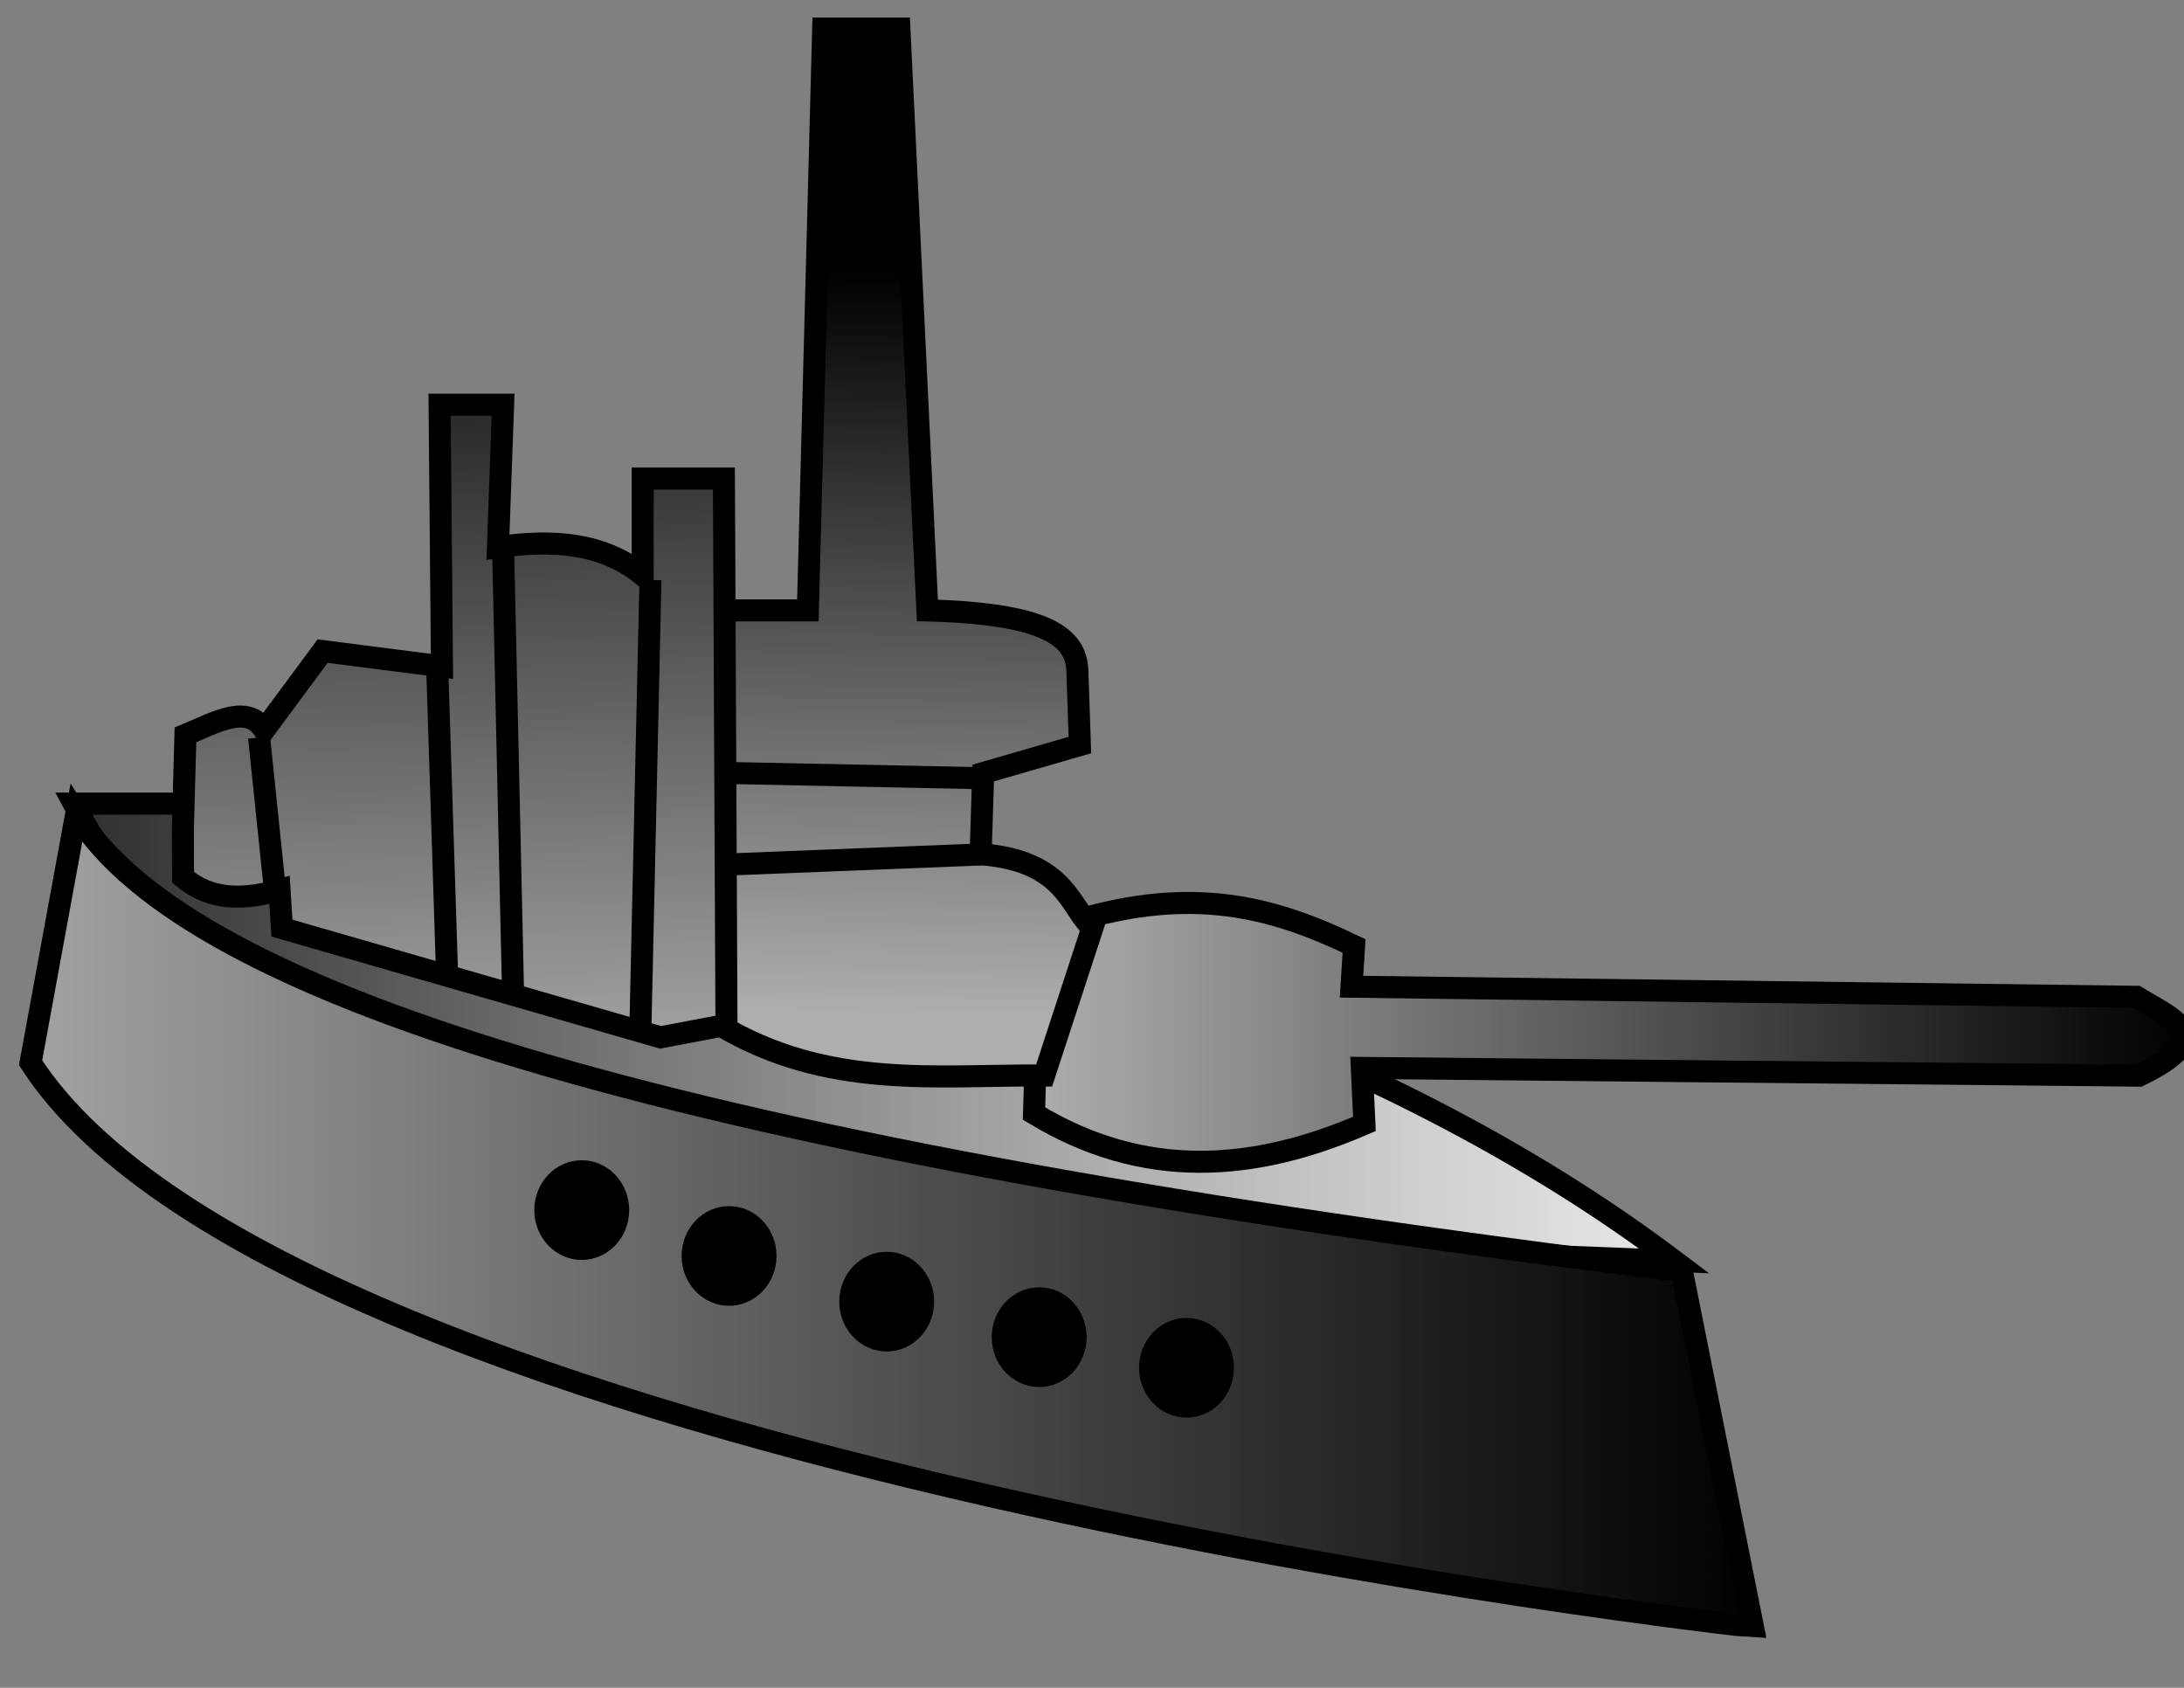 <?xml version="1.0" encoding="UTF-8" standalone="no"?>
<!-- Created with Inkscape (http://www.inkscape.org/) -->

<svg xmlns:dc="http://purl.org/dc/elements/1.1/" xmlns:cc="http://creativecommons.org/ns#" xmlns:rdf="http://www.w3.org/1999/02/22-rdf-syntax-ns#" xmlns:svg="http://www.w3.org/2000/svg" xmlns="http://www.w3.org/2000/svg" xmlns:xlink="http://www.w3.org/1999/xlink" xmlns:sodipodi="http://sodipodi.sourceforge.net/DTD/sodipodi-0.dtd" xmlns:inkscape="http://www.inkscape.org/namespaces/inkscape" width="11in" height="8.5in" viewBox="0 0 11 8.5" id="svg3352" version="1.1" inkscape:version="0.91 r13725" sodipodi:docname="ship.svg">
   <rect x="0" y="0" width="11" height="8.5" fill="#808080" stroke="none"/>
   <defs id="defs3354">
      <linearGradient inkscape:collect="always" id="linearGradient4266">
         <stop style="stop-color:#aeaeae;stop-opacity:1" offset="0" id="stop4268" />
         <stop style="stop-color:black;stop-opacity:1" offset="1" id="stop4270" />
      </linearGradient>
      <linearGradient id="linearGradient4260" inkscape:collect="always">
         <stop id="stop4262" offset="0" style="stop-color:#2d2d2d;stop-opacity:1" />
         <stop id="stop4264" offset="1" style="stop-color:white;stop-opacity:0.826" />
      </linearGradient>
      <linearGradient inkscape:collect="always" id="linearGradient4250">
         <stop style="stop-color:#a2a2a2;stop-opacity:1;" offset="0" id="stop4238" />
         <stop style="stop-color:black;stop-opacity:1" offset="1" id="stop4240" />
      </linearGradient>
      <linearGradient inkscape:collect="always" xlink:href="#linearGradient4250" id="linearGradient4242" x1="1.026" y1="6.287" x2="9.755" y2="6.287" gradientUnits="userSpaceOnUse" gradientTransform="translate(-0.896,-0.154)" />
      <linearGradient inkscape:collect="always" xlink:href="#linearGradient4260" id="linearGradient4258" x1="1.256" y1="5.405" x2="9.424" y2="5.405" gradientUnits="userSpaceOnUse" gradientTransform="translate(-0.921,-0.205)" />
      <linearGradient inkscape:collect="always" xlink:href="#linearGradient4266" id="linearGradient4272" x1="4.43" y1="5.24" x2="4.479" y2="1.503" gradientUnits="userSpaceOnUse" gradientTransform="translate(-0.896,-0.154)" />
      <linearGradient inkscape:collect="always" xlink:href="#linearGradient4266" id="linearGradient4280" x1="1.894" y1="5.787" x2="1.791" y2="1.129" gradientUnits="userSpaceOnUse" gradientTransform="translate(-0.896,-0.154)" />
      <linearGradient inkscape:collect="always" xlink:href="#linearGradient4266" id="linearGradient4288" x1="6.081" y1="5.352" x2="11.918" y2="5.352" gradientUnits="userSpaceOnUse" gradientTransform="translate(-0.896,-0.154)" />
   </defs>
   <sodipodi:namedview inkscape:document-units="in" pagecolor="#ffffff" bordercolor="#666666" borderopacity="1.0" inkscape:pageopacity="0.0" inkscape:pageshadow="2" inkscape:zoom="0.43415836" inkscape:cx="502.61846" inkscape:cy="437.75496" inkscape:current-layer="layer2" id="namedview3356" showgrid="false" inkscape:window-width="1280" inkscape:window-height="752" inkscape:window-x="0" inkscape:window-y="0" inkscape:window-maximized="1">
      <sodipodi:guide position="0,0" orientation="0,990" id="guide4312" />
      <sodipodi:guide position="11,0" orientation="-765,0" id="guide4314" />
      <sodipodi:guide position="11,8.5" orientation="0,-990" id="guide4316" />
      <sodipodi:guide position="0,8.5" orientation="765,0" id="guide4318" />
   </sodipodi:namedview>
   <g inkscape:groupmode="layer" id="layer2" inkscape:label="Layer 2">
      <path style="fill:url(#linearGradient4258);fill-opacity:1;fill-rule:evenodd;stroke:black;stroke-width:0.111;stroke-linecap:butt;stroke-linejoin:miter;stroke-miterlimit:4;stroke-dasharray:none;stroke-opacity:1" d="m 0.371,4.047 l 1.702,0 C 5.317,4.605 7.196,5.418 8.433,6.35 C 4.909,6.216 1.426,6.05 0.371,4.047 Z" id="path4228" inkscape:connector-curvature="0" sodipodi:nodetypes="cccc" />
      <path style="fill:url(#linearGradient4288);fill-opacity:1;fill-rule:evenodd;stroke:black;stroke-width:0.111;stroke-linecap:butt;stroke-linejoin:miter;stroke-miterlimit:4;stroke-dasharray:none;stroke-opacity:1" d="M 5.208,5.608 L 5.234,4.7 C 5.952,4.427 6.405,4.565 6.82,4.764 l -0.013,0.205 l 3.954,0.051 c 0.167,0.105 0.434,0.194 0.013,0.397 L 6.859,5.378 l 0.013,0.282 C 6.317,5.901 5.763,5.945 5.208,5.608 Z" id="path4230" inkscape:connector-curvature="0" sodipodi:nodetypes="ccccccccc" />
      <path style="fill:url(#linearGradient4272);fill-opacity:1;fill-rule:evenodd;stroke:black;stroke-width:0.111;stroke-linecap:butt;stroke-linejoin:miter;stroke-miterlimit:4;stroke-dasharray:none;stroke-opacity:1" d="M 3.621,5.16 L 3.557,3.074 l 0.512,0 l 0.077,-2.93 l 0.384,0 L 4.671,3.074 c 0.62,0.016 0.743,0.143 0.755,0.294 l 0.013,0.384 L 4.952,3.893 l -0.013,0.409 c 0.431,0.032 0.452,0.275 0.563,0.371 L 5.259,5.416 C 4.713,5.413 4.167,5.487 3.621,5.16 Z" id="path4232" inkscape:connector-curvature="0" sodipodi:nodetypes="ccccccccccccc" />
      <path style="fill:url(#linearGradient4280);fill-opacity:1;fill-rule:evenodd;stroke:black;stroke-width:0.111;stroke-linecap:butt;stroke-linejoin:miter;stroke-miterlimit:4;stroke-dasharray:none;stroke-opacity:1" d="M 0.921,4.175 L 0.934,3.701 C 1.084,3.639 1.246,3.542 1.331,3.676 L 1.625,3.279 l 0.601,0.077 L 2.214,2.038 l 0.32,0 L 2.508,2.755 c 0.272,-0.039 0.525,-0.024 0.729,0.141 l 0,-0.486 l 0.409,0 l 0.013,2.751 L 3.327,5.224 L 1.42,4.674 L 1.408,4.482 c -0.176,0.049 -0.344,0.057 -0.486,-0.064 z" id="path4234" inkscape:connector-curvature="0" sodipodi:nodetypes="ccccccccccccccccc" />
      <path style="fill:url(#linearGradient4242);fill-opacity:1;fill-rule:evenodd;stroke:black;stroke-width:0.111;stroke-linecap:butt;stroke-linejoin:miter;stroke-miterlimit:4;stroke-dasharray:none;stroke-opacity:1" d="M 0.384,4.098 L 0.154,5.352 C 1.466,7.381 8.828,8.193 8.829,8.193 L 8.471,6.401 C 3.441,5.787 0.947,5.018 0.384,4.098 Z" id="path3373" inkscape:connector-curvature="0" sodipodi:nodetypes="ccccc" />
      <ellipse style="fill:black;fill-opacity:1;stroke:none;stroke-width:0.111;stroke-miterlimit:4;stroke-dasharray:none;stroke-opacity:1" id="path4358" cx="3.672" cy="6.325" rx="0.239" ry="0.251" />
      <ellipse ry="0.251" rx="0.239" cy="6.555" cx="4.466" id="ellipse4360" style="fill:black;fill-opacity:1;stroke:none;stroke-width:0.111;stroke-miterlimit:4;stroke-dasharray:none;stroke-opacity:1" />
      <ellipse style="fill:black;fill-opacity:1;stroke:none;stroke-width:0.111;stroke-miterlimit:4;stroke-dasharray:none;stroke-opacity:1" id="ellipse4362" cx="5.234" cy="6.734" rx="0.239" ry="0.251" />
      <ellipse ry="0.251" rx="0.239" cy="6.888" cx="5.976" id="ellipse4364" style="fill:black;fill-opacity:1;stroke:none;stroke-width:0.111;stroke-miterlimit:4;stroke-dasharray:none;stroke-opacity:1" />
      <ellipse style="fill:black;fill-opacity:1;stroke:none;stroke-width:0.111;stroke-miterlimit:4;stroke-dasharray:none;stroke-opacity:1" id="ellipse4366" cx="2.93" cy="6.094" rx="0.239" ry="0.251" />
      <path style="fill:none;fill-rule:evenodd;stroke:black;stroke-width:0.111;stroke-linecap:butt;stroke-linejoin:miter;stroke-opacity:1;stroke-miterlimit:4;stroke-dasharray:none" d="m 2.201,3.33 l 0.051,1.587" id="path4368" inkscape:connector-curvature="0" />
      <path style="fill:none;fill-rule:evenodd;stroke:black;stroke-width:0.111;stroke-linecap:butt;stroke-linejoin:miter;stroke-opacity:1;stroke-miterlimit:4;stroke-dasharray:none" d="M 3.276,2.921 L 3.225,5.199" id="path4370" inkscape:connector-curvature="0" />
      <path style="fill:none;fill-rule:evenodd;stroke:black;stroke-width:0.111;stroke-linecap:butt;stroke-linejoin:miter;stroke-miterlimit:4;stroke-dasharray:none;stroke-opacity:1" d="m 2.534,2.767 l 0.051,2.278" id="path4372" inkscape:connector-curvature="0" sodipodi:nodetypes="cc" />
      <path style="fill:none;fill-rule:evenodd;stroke:black;stroke-width:0.111;stroke-linecap:butt;stroke-linejoin:miter;stroke-opacity:1;stroke-miterlimit:4;stroke-dasharray:none" d="M 8.266,1.488 Z" id="path4374" inkscape:connector-curvature="0" />
      <path style="fill:none;fill-rule:evenodd;stroke:black;stroke-width:0.111;stroke-linecap:butt;stroke-linejoin:miter;stroke-opacity:1;stroke-miterlimit:4;stroke-dasharray:none" d="M 4.069,3.1 Z" id="path4376" inkscape:connector-curvature="0" />
      <path style="fill:none;fill-rule:evenodd;stroke:black;stroke-width:0.111;stroke-linecap:butt;stroke-linejoin:miter;stroke-opacity:1;stroke-miterlimit:4;stroke-dasharray:none" d="M 4.939,3.919 L 3.685,3.893" id="path4378" inkscape:connector-curvature="0" />
      <path style="fill:none;fill-rule:evenodd;stroke:black;stroke-width:0.111;stroke-linecap:butt;stroke-linejoin:miter;stroke-opacity:1;stroke-miterlimit:4;stroke-dasharray:none" d="m 4.939,4.303 l -1.28,0.051" id="path4380" inkscape:connector-curvature="0" />
      <path style="fill:none;fill-rule:evenodd;stroke:black;stroke-width:0.111;stroke-linecap:butt;stroke-linejoin:miter;stroke-opacity:1;stroke-miterlimit:4;stroke-dasharray:none" d="m 1.305,3.714 l 0.077,0.742" id="path4382" inkscape:connector-curvature="0" />
   </g>
</svg>
